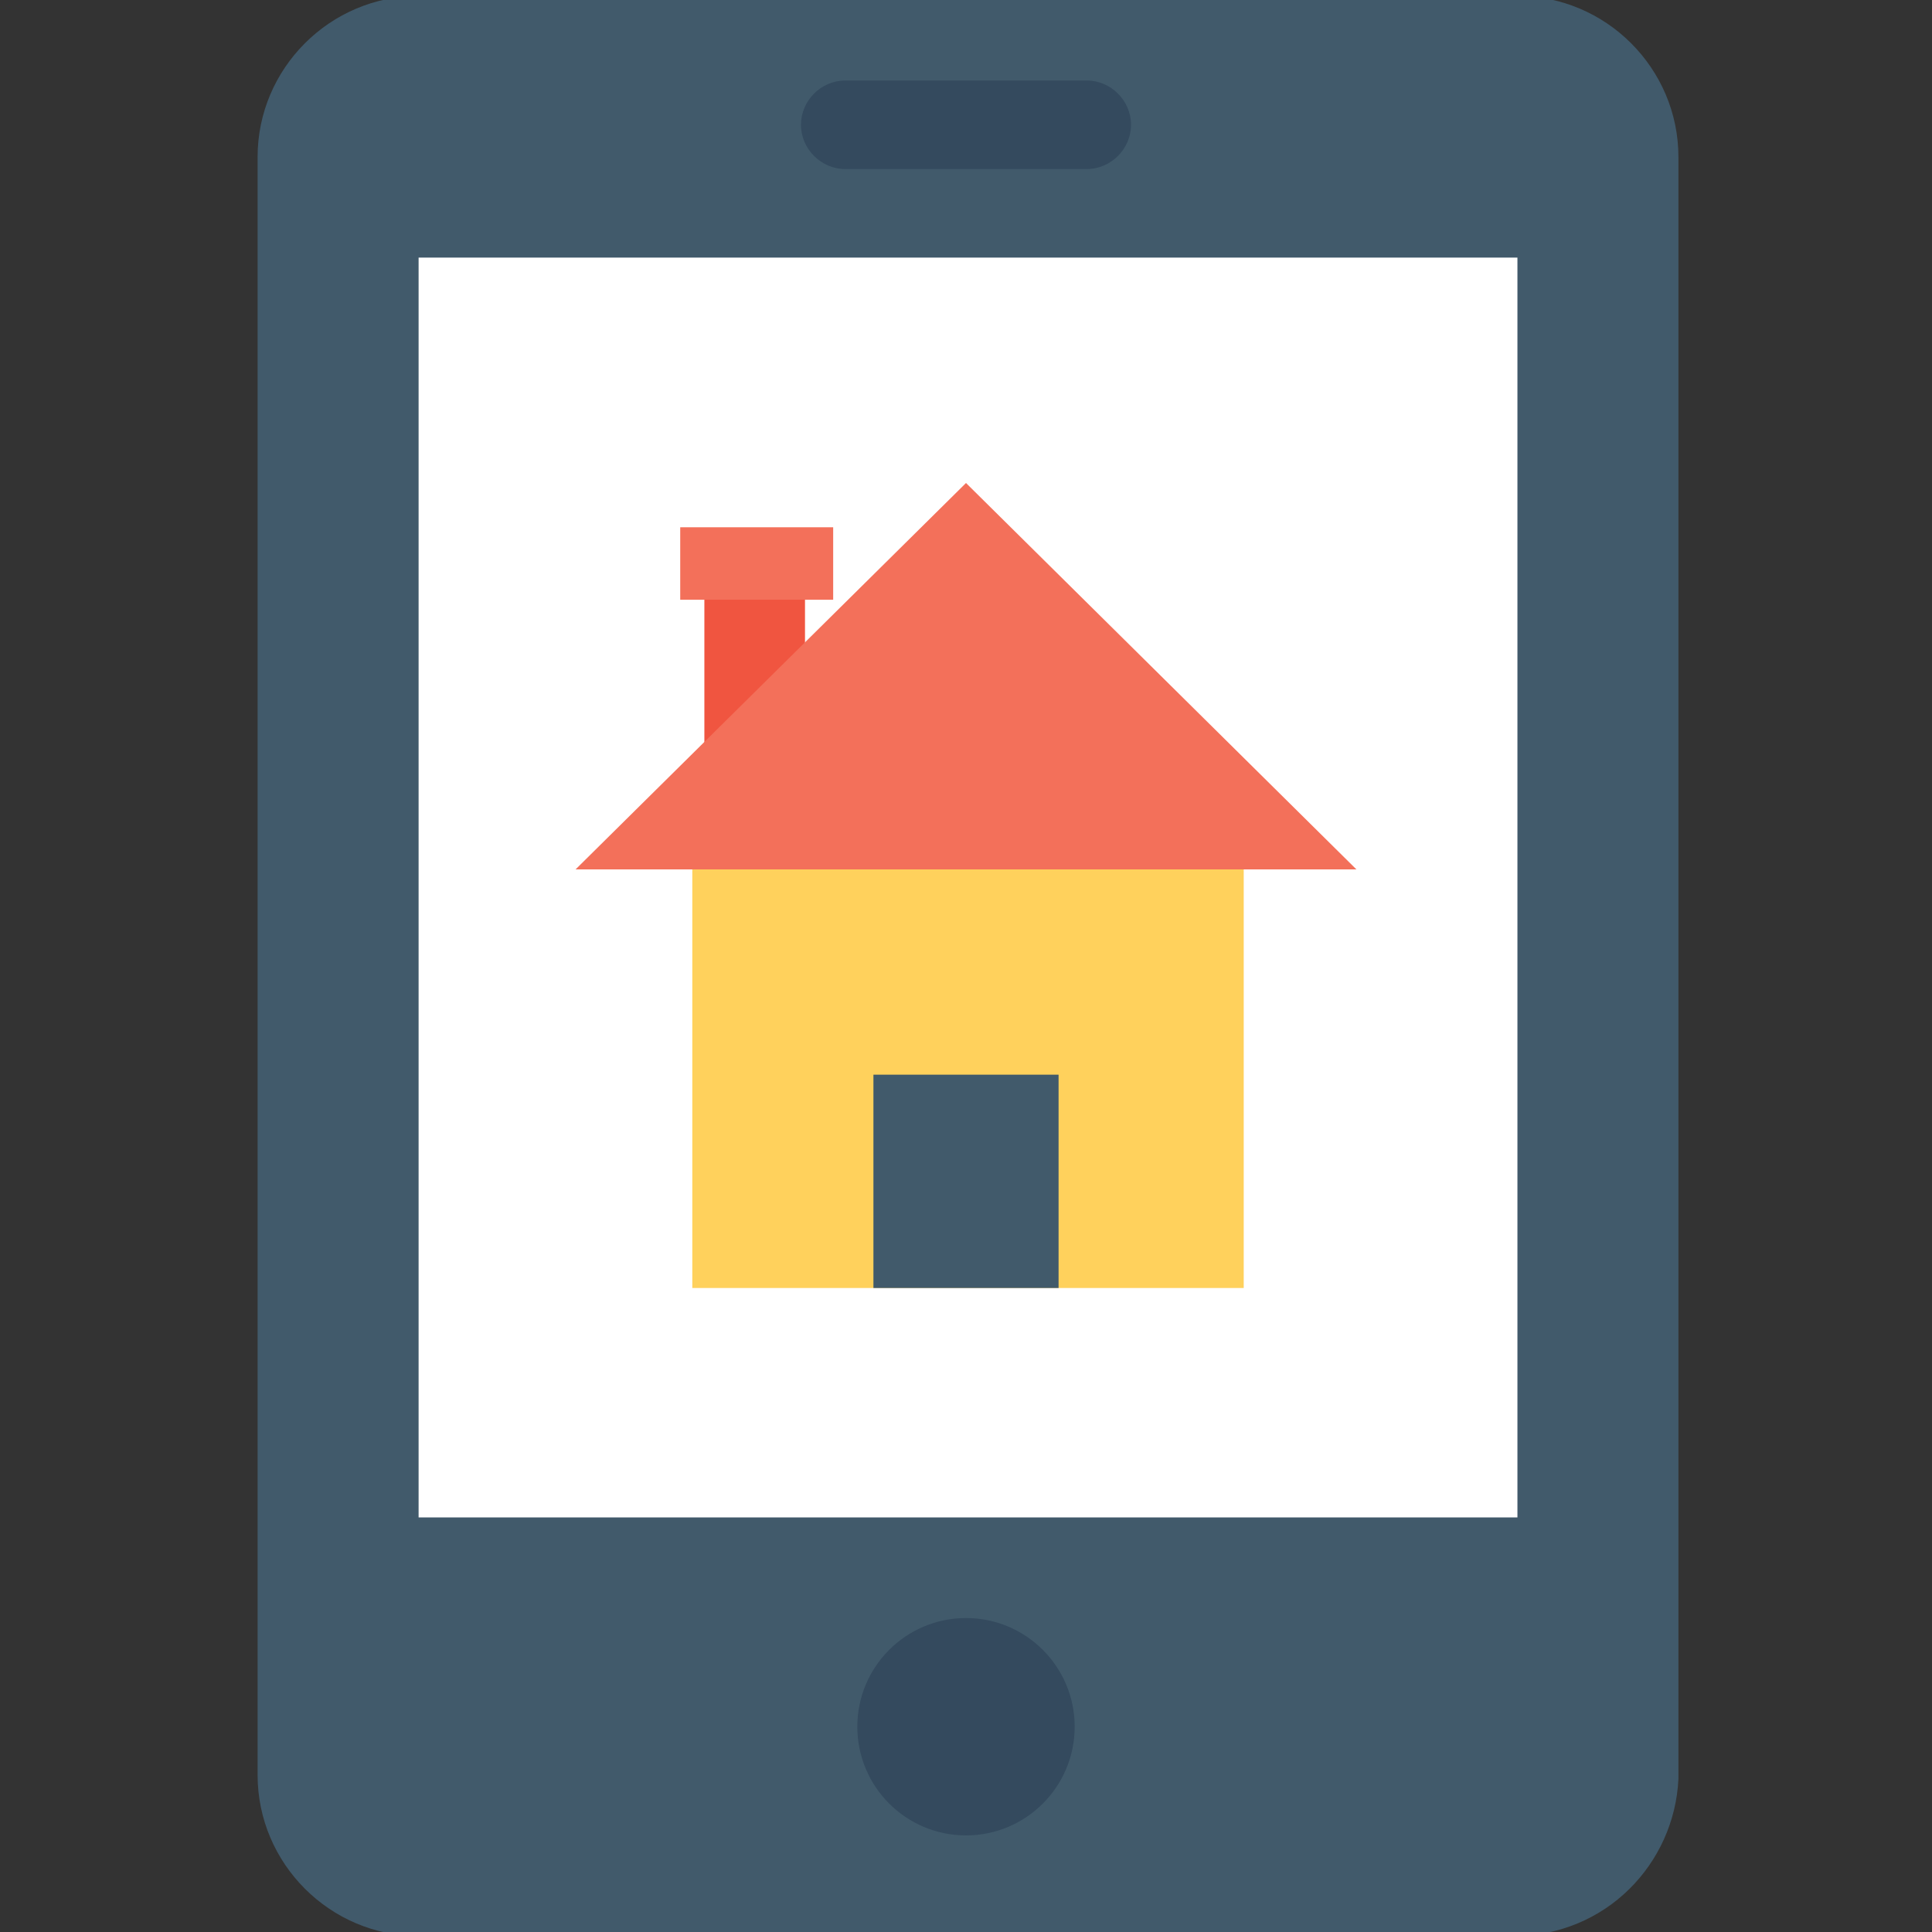 <?xml version="1.0" encoding="utf-8"?>
<!-- Generator: Adobe Illustrator 18.0.0, SVG Export Plug-In . SVG Version: 6.00 Build 0)  -->
<!DOCTYPE svg PUBLIC "-//W3C//DTD SVG 1.1//EN" "http://www.w3.org/Graphics/SVG/1.1/DTD/svg11.dtd">
<svg version="1.1" id="Layer_1" xmlns="http://www.w3.org/2000/svg" xmlns:xlink="http://www.w3.org/1999/xlink" x="0px" y="0px"
	 viewBox="0 0 48 48" enable-background="new 0 0 48 48" xml:space="preserve">
<rect x="0" y="0" width="48" height="48" fill="#333333" stroke="none"/>
<g>
	<path fill="#415A6B" d="M37.6,48.1H10.4c-2.2,0-4-1.8-4-4V3.9c0-2.2,1.8-4,4-4h27.3c2.2,0,4,1.8,4,4v40.3
		C41.6,46.3,39.9,48.1,37.6,48.1z"/>
	<rect x="10.4" y="6.4" fill="#FFFFFF" width="27.3" height="31.3"/>
	<g>
		<rect x="17.5" y="14.2" fill="#F05540" width="2.5" height="4.6"/>
		<g>
			<rect x="16.9" y="13.1" fill="#F3705A" width="3.8" height="1.8"/>
		</g>
	</g>
	<path fill="#344A5E" d="M27,4.2H21c-0.6,0-1.1-0.5-1.1-1.1v0C19.9,2.5,20.4,2,21,2H27c0.6,0,1.1,0.5,1.1,1.1v0
		C28.1,3.7,27.6,4.2,27,4.2z"/>
	<g>
		<circle fill="#344A5E" cx="24" cy="42.9" r="2.7"/>
	</g>
	<g>
		<rect x="17.2" y="21.6" fill="#FFD15C" width="13.7" height="10.4"/>
		<g>
			<polygon fill="#F3705A" points="33.7,21.6 24,12 14.3,21.6 			"/>
		</g>
		<rect x="21.7" y="26.7" fill="#415A6B" width="4.6" height="5.3"/>
	</g>
</g>
</svg>
